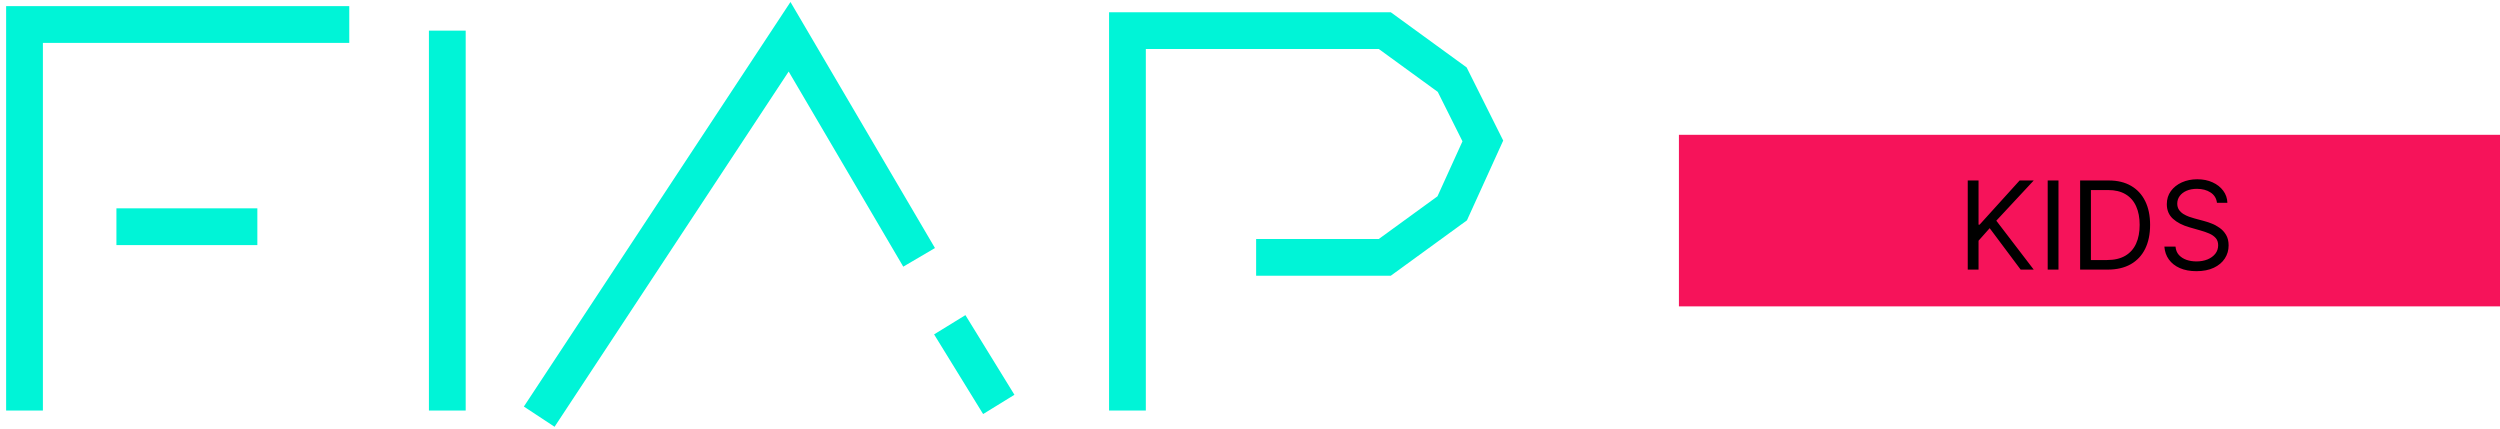 <svg width="204" height="35" viewBox="0 0 204 35" fill="none" xmlns="http://www.w3.org/2000/svg">
<path d="M81.5 33L77.5 26.5" stroke="#00F4D7" stroke-width="3"/>
<path d="M2 33.5V2H28.5" stroke="#00F4D7" stroke-width="3"/>
<path d="M9.5 18.5H21" stroke="#00F4D7" stroke-width="3"/>
<path d="M36.5 33.5V2.5" stroke="#00F4D7" stroke-width="3"/>
<path d="M44 34L64.429 3L75 21" stroke="#00F4D7" stroke-width="3"/>
<path d="M92 33.5V2.5H113L118.5 6.5L121 11.5L118.5 17L113 21H102.5" stroke="#00F4D7" stroke-width="3"/>
<rect x="137" y="11" width="67" height="14" fill="#F6135A"/>
<path d="M160.568 22V14.727H161.449V18.335H161.534L164.801 14.727H165.952L162.898 18.009L165.952 22H164.886L162.358 18.619L161.449 19.642V22H160.568ZM167.972 14.727V22H167.092V14.727H167.972ZM171.982 22H169.738V14.727H172.082C172.787 14.727 173.391 14.873 173.893 15.164C174.395 15.453 174.78 15.868 175.047 16.41C175.315 16.95 175.448 17.597 175.448 18.349C175.448 19.107 175.313 19.759 175.044 20.306C174.774 20.851 174.381 21.27 173.865 21.563C173.348 21.854 172.721 22 171.982 22ZM170.619 21.219H171.926C172.527 21.219 173.025 21.103 173.421 20.871C173.816 20.639 174.111 20.308 174.305 19.88C174.499 19.451 174.596 18.941 174.596 18.349C174.596 17.762 174.5 17.257 174.308 16.833C174.117 16.407 173.83 16.08 173.449 15.853C173.068 15.623 172.593 15.508 172.025 15.508H170.619V21.219ZM180.903 16.546C180.86 16.186 180.687 15.906 180.384 15.707C180.081 15.508 179.71 15.409 179.269 15.409C178.947 15.409 178.666 15.461 178.424 15.565C178.185 15.669 177.998 15.813 177.863 15.995C177.731 16.177 177.664 16.384 177.664 16.616C177.664 16.811 177.71 16.977 177.803 17.117C177.897 17.255 178.018 17.369 178.165 17.462C178.312 17.552 178.466 17.626 178.627 17.685C178.788 17.742 178.936 17.788 179.07 17.824L179.809 18.023C179.999 18.072 180.209 18.141 180.441 18.229C180.676 18.316 180.899 18.436 181.112 18.587C181.328 18.736 181.505 18.928 181.645 19.163C181.785 19.397 181.855 19.685 181.855 20.026C181.855 20.419 181.752 20.774 181.546 21.091C181.342 21.408 181.044 21.66 180.651 21.847C180.26 22.034 179.785 22.128 179.227 22.128C178.706 22.128 178.255 22.044 177.874 21.876C177.495 21.708 177.197 21.473 176.979 21.173C176.763 20.872 176.642 20.523 176.613 20.125H177.522C177.546 20.4 177.638 20.627 177.799 20.807C177.963 20.984 178.169 21.117 178.417 21.204C178.668 21.29 178.938 21.332 179.227 21.332C179.563 21.332 179.865 21.278 180.132 21.169C180.4 21.058 180.612 20.904 180.768 20.707C180.924 20.509 181.002 20.276 181.002 20.011C181.002 19.77 180.935 19.573 180.8 19.422C180.665 19.27 180.487 19.147 180.267 19.053C180.047 18.958 179.809 18.875 179.553 18.804L178.659 18.548C178.09 18.385 177.641 18.152 177.309 17.849C176.978 17.546 176.812 17.149 176.812 16.659C176.812 16.252 176.922 15.897 177.142 15.594C177.365 15.288 177.663 15.052 178.037 14.883C178.414 14.713 178.834 14.628 179.298 14.628C179.767 14.628 180.183 14.712 180.548 14.88C180.912 15.046 181.201 15.273 181.414 15.562C181.63 15.851 181.743 16.178 181.755 16.546H180.903Z" fill="black"/>
</svg>
